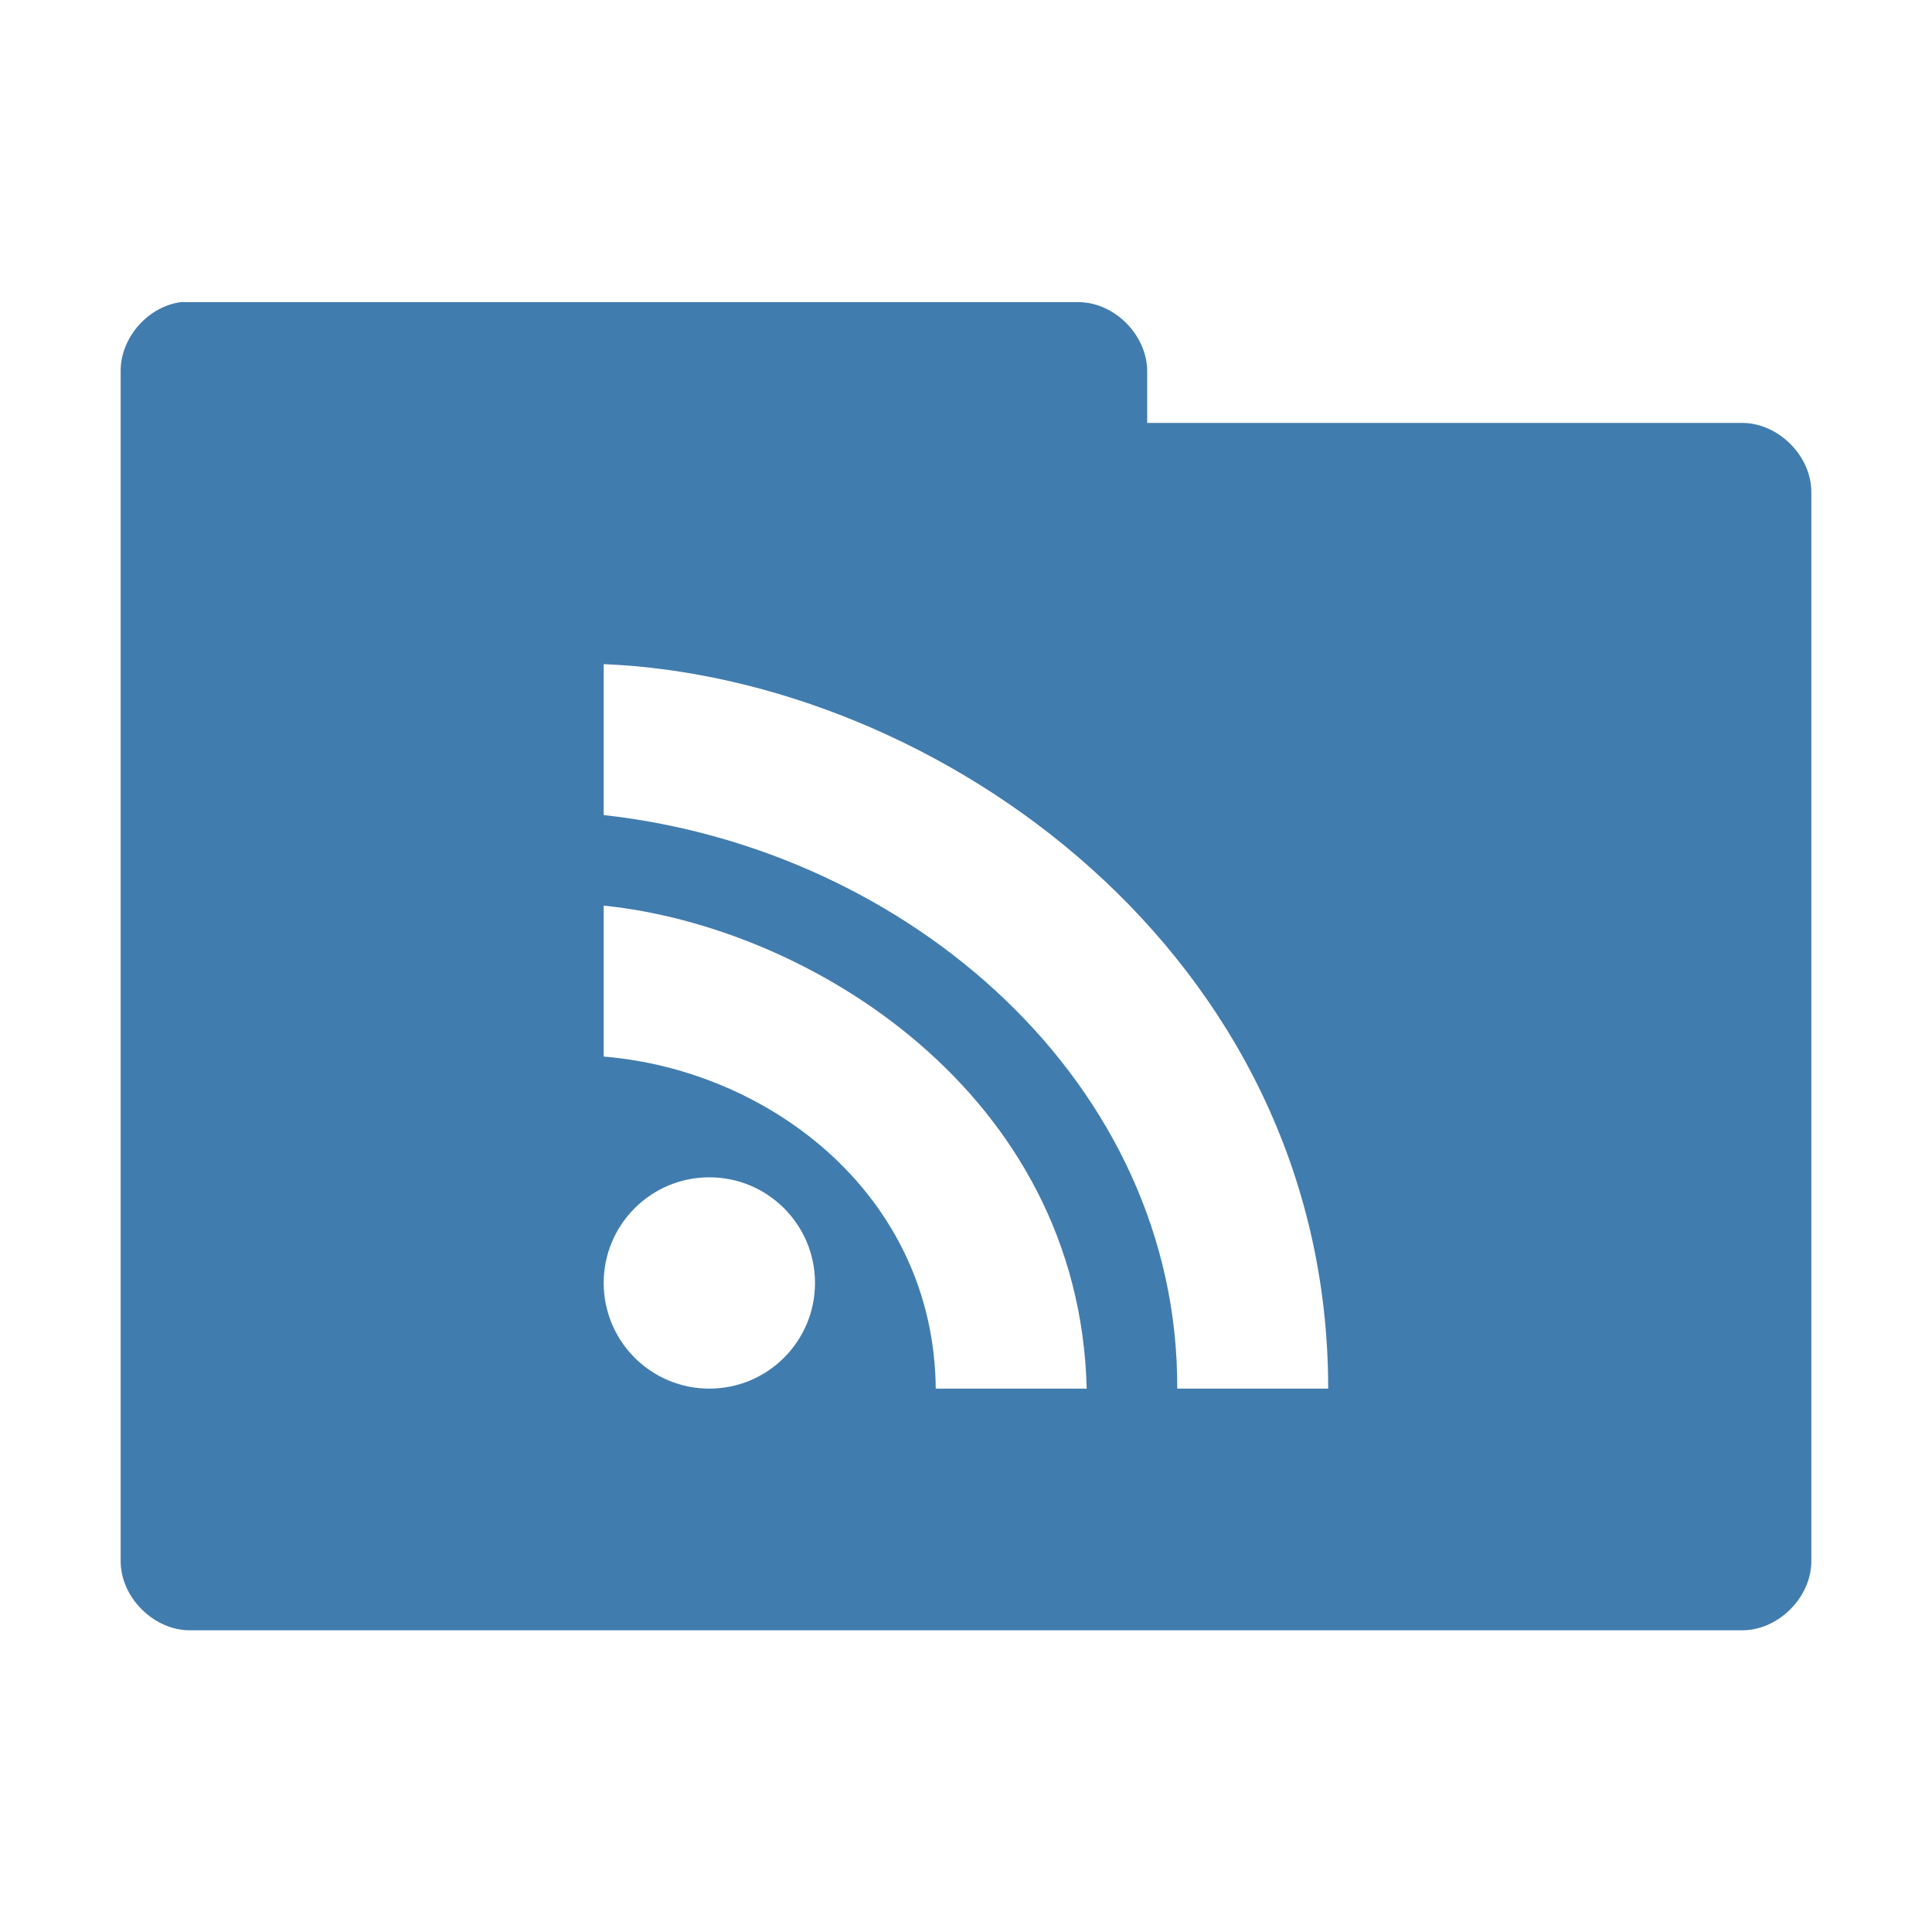<svg xmlns="http://www.w3.org/2000/svg" viewBox="0 0 64 64">
 <g transform="translate(0,-988.362)">
  <path d="m 6.06 10 c -1.129 0.111 -2.081 1.178 -2.063 2.313 l 0 39.38 c -0.014 1.215 1.098 2.326 2.313 2.313 l 51.38 0 c 1.215 0.014 2.326 -1.098 2.313 -2.313 l 0 -35.37 c 0.014 -1.215 -1.098 -2.326 -2.313 -2.313 l -19.688 0 l 0 -1.688 c 0.014 -1.194 -1.056 -2.294 -2.25 -2.313 l -29.438 0 c -0.083 0 -0.167 0 -0.25 0 z m 13.938 12 c 11.06 0.456 24 9.594 24 24 l -5 0 c 0.04 -10.09 -8.853 -17.88 -19 -19 l 0 -5 z m 0 8 c 6.83 0.695 15.761 6.217 16 16 l -5 0 c -0.061 -6.416 -5.501 -10.548 -11 -11 l 0 -5 z m 3.5 9 c 1.933 0 3.5 1.567 3.5 3.5 c 0 1.933 -1.567 3.5 -3.5 3.5 c -1.933 0 -3.5 -1.567 -3.5 -3.5 c 0 -1.933 1.567 -3.5 3.5 -3.5 z" transform="translate(0,988.362)" style="visibility:visible;fill:#417cae;fill-opacity:1;stroke:none;display:inline;color:#000;fill-rule:nonzero"/>
 </g>
</svg>
